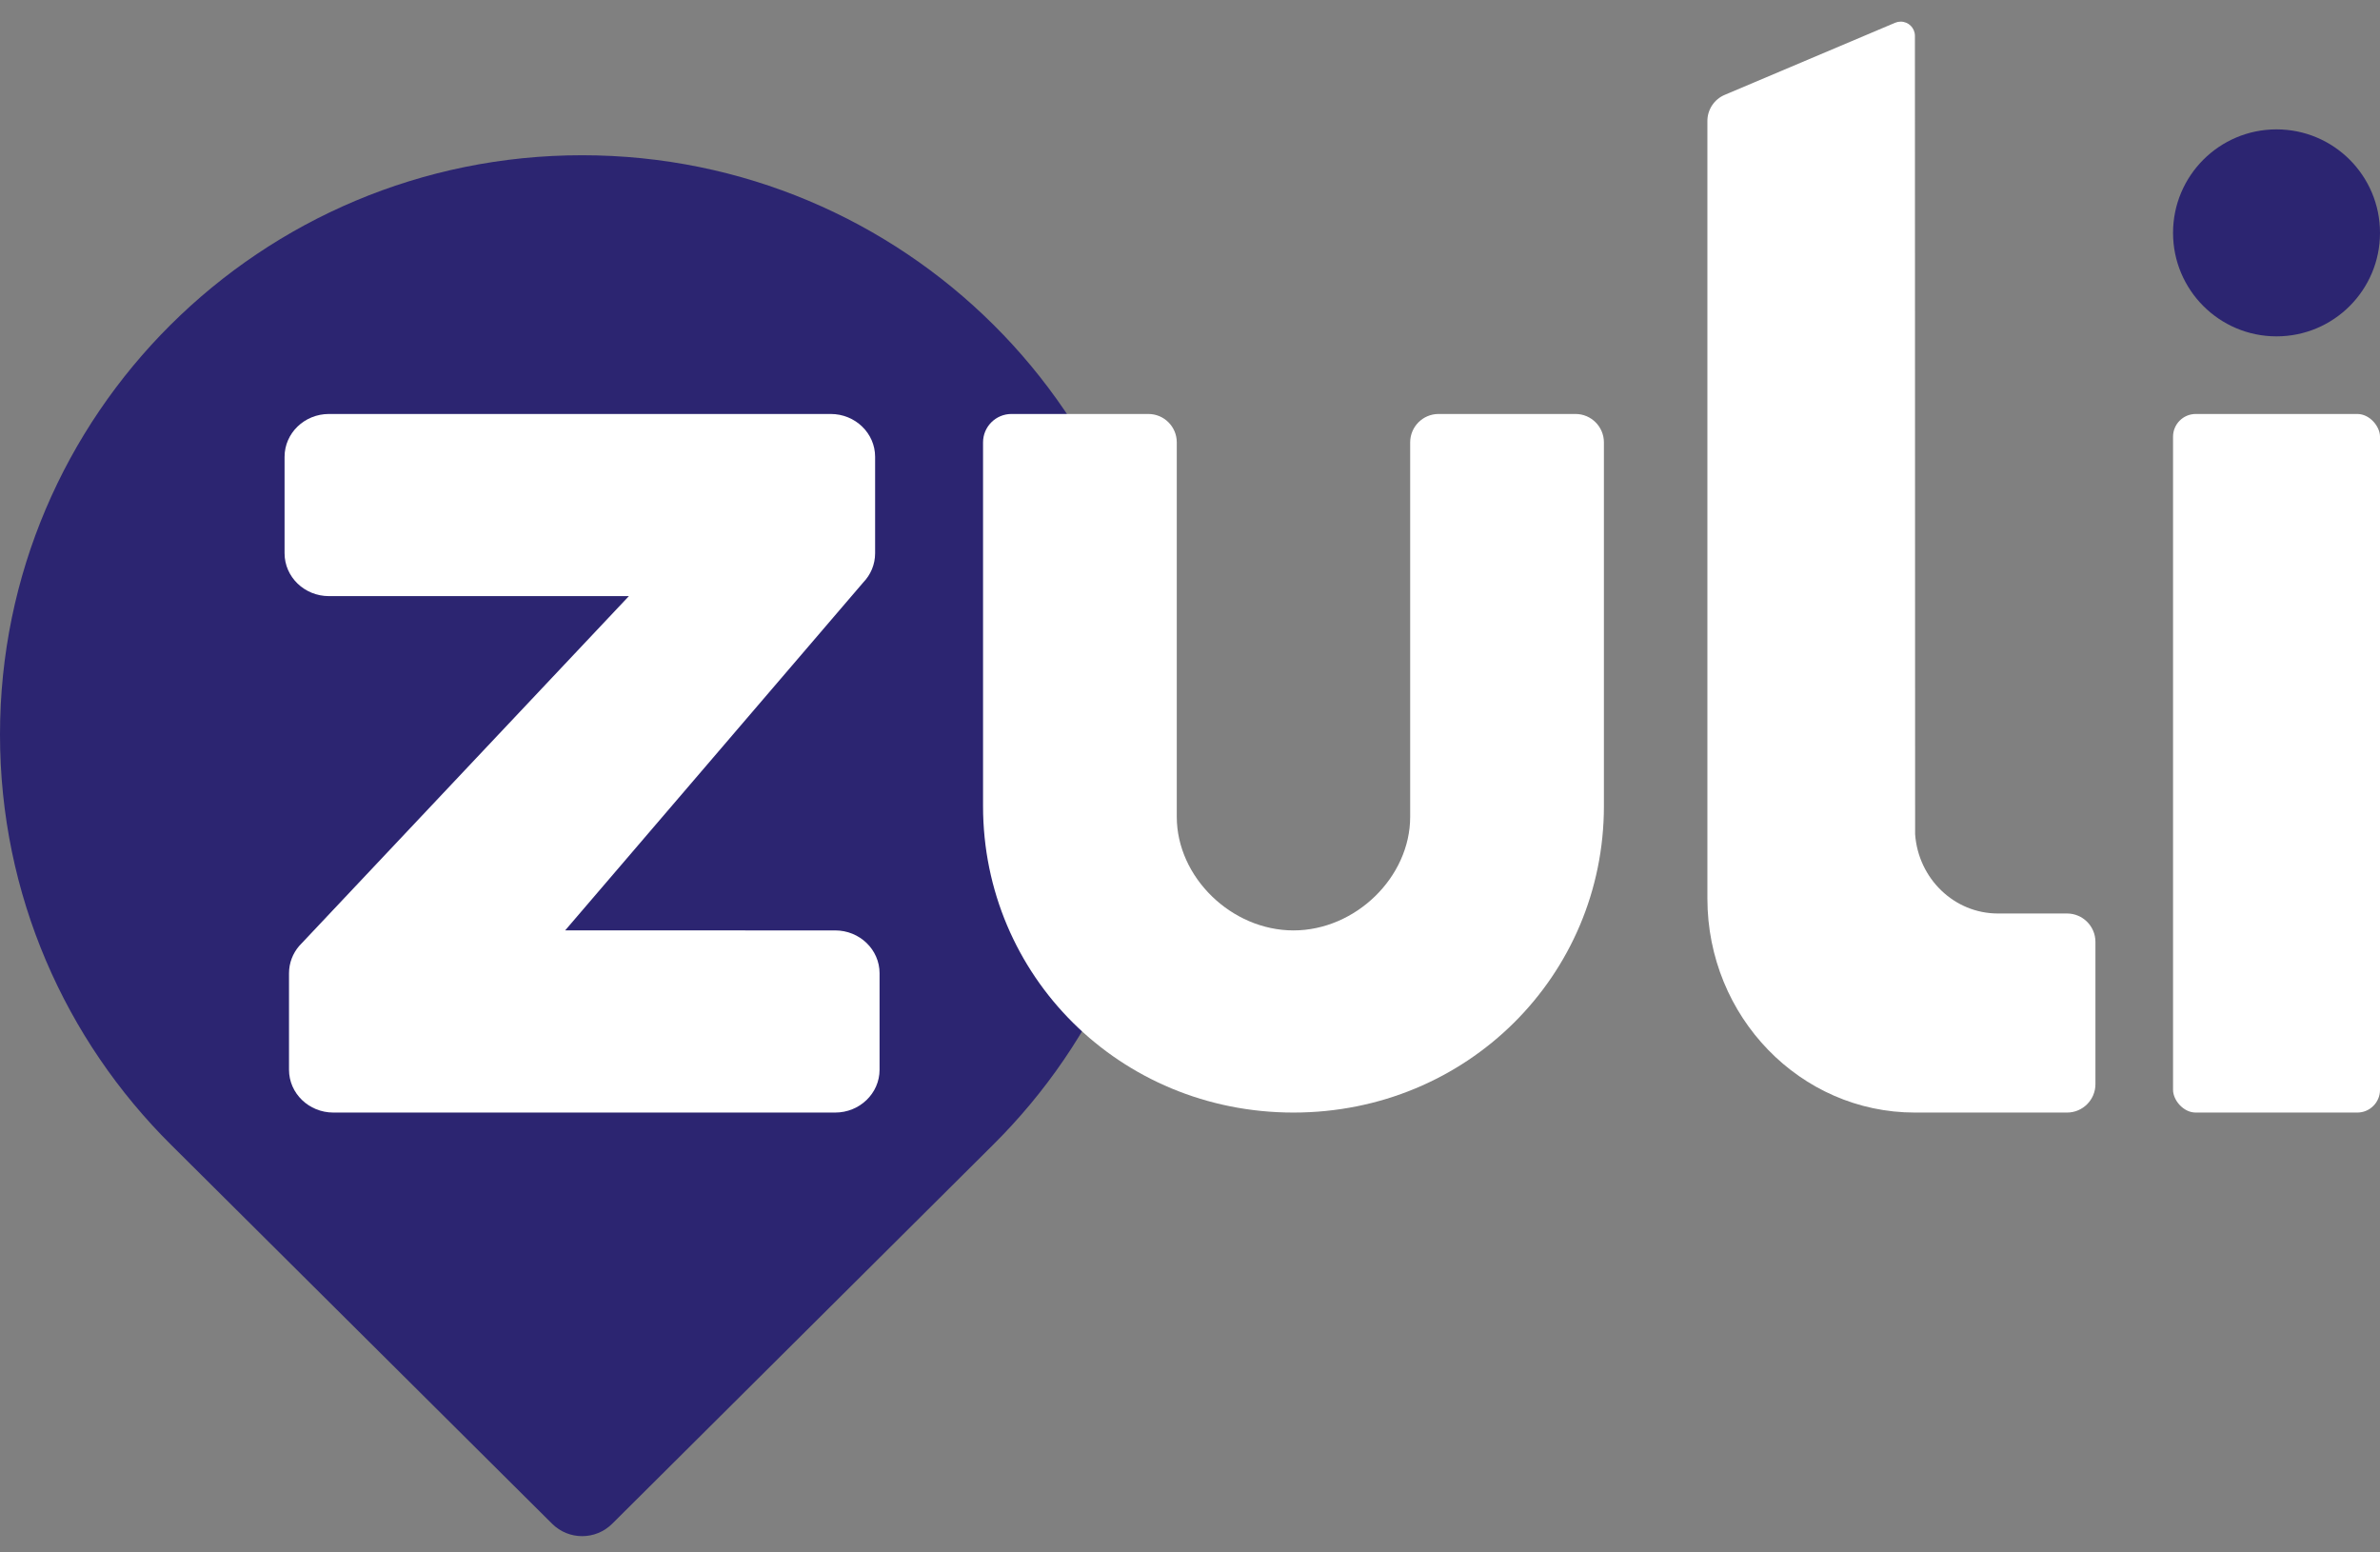 <?xml version="1.0" encoding="UTF-8"?>
<svg width="92px" height="60px" viewBox="0 0 92 60" version="1.1" xmlns="http://www.w3.org/2000/svg" xmlns:xlink="http://www.w3.org/1999/xlink">
    <rect x="0" y="0" width="92" height="60" fill="#808080" stroke="none"/>
    <!-- Generator: Sketch 46.2 (44496) - http://www.bohemiancoding.com/sketch -->
    <title>Group 3</title>
    <desc>Created with Sketch.</desc>
    <defs></defs>
    <g id="Page-1" stroke="none" stroke-width="1" fill="none" fill-rule="evenodd">
        <g id="Desktop-HD" transform="translate(-394, -44)">
            <g id="Group-3" transform="translate(394, 44)">
                <path d="M0,28.391 C0,16.025 10.074,6 22.5,6 C34.926,6 45,16.025 45,28.391 C45,34.596 42.464,40.212 38.367,44.267 L23.665,58.892 L23.665,58.892 C23.023,59.531 21.985,59.531 21.342,58.892 L6.614,44.248 C2.528,40.194 0,34.587 0,28.391 Z" id="Borda" fill="#2C2571"></path>
                <path d="M32.284,35.96 C33.232,35.96 34,36.702 34,37.617 L34,41.344 C34,42.258 33.232,43 32.284,43 L12.888,43 C11.94,43 11.172,42.258 11.172,41.344 L11.172,37.617 C11.172,37.216 11.319,36.848 11.564,36.562 L24.31,23.04 L12.716,23.04 C11.768,23.04 11,22.298 11,21.383 L11,17.656 C11,16.742 11.768,16 12.716,16 L32.112,16 C33.06,16 33.828,16.742 33.828,17.656 L33.828,21.383 C33.828,21.821 33.653,22.219 33.366,22.515 L21.846,35.959 L32.284,35.96 Z" id="Combined-Shape" fill="#FFFFFF"></path>
                <circle id="Oval-3-Copy" fill="#2C2571" cx="88" cy="9" r="4"></circle>
                <rect id="Rectangle-Copy-2" fill="#FFFFFF" x="84" y="16" width="8" height="27" rx="0.878"></rect>
                <path d="M44.391,16 L39.098,16 L39.098,16 C38.492,16 38,16.492 38,17.098 L38,31.156 C38,37.697 43.279,43 50,43 C56.721,43 62,37.697 62,31.156 L62,17.098 L62,17.098 C62,16.492 61.508,16 60.902,16 L55.609,16 L55.609,16 C55.002,16 54.511,16.492 54.511,17.098 L54.511,31.571 C54.511,33.903 52.397,35.96 50,35.96 C47.603,35.96 45.489,33.903 45.489,31.571 L45.489,17.098 L45.489,17.098 C45.489,16.492 44.998,16 44.391,16 Z" id="Combined-Shape" fill="#FFFFFF"></path>
                <path d="M73.259,0.879 L66.67,3.666 L66.67,3.666 C66.264,3.837 66,4.236 66,4.677 L66,34.726 C66,39.296 69.591,43 74.021,43 L79.902,43 L79.902,43 C80.508,43 81,42.508 81,41.902 L81,36.404 L81,36.404 C81,35.797 80.508,35.306 79.902,35.306 L77.23,35.306 C75.539,35.306 74.153,33.956 74.03,32.244 L74.022,1.385 L74.022,1.385 C74.022,1.082 73.776,0.836 73.473,0.836 C73.399,0.836 73.326,0.851 73.259,0.879 Z" id="Combined-Shape-Copy-5" fill="#FFFFFF"></path>
            </g>
        </g>
    </g>
</svg>